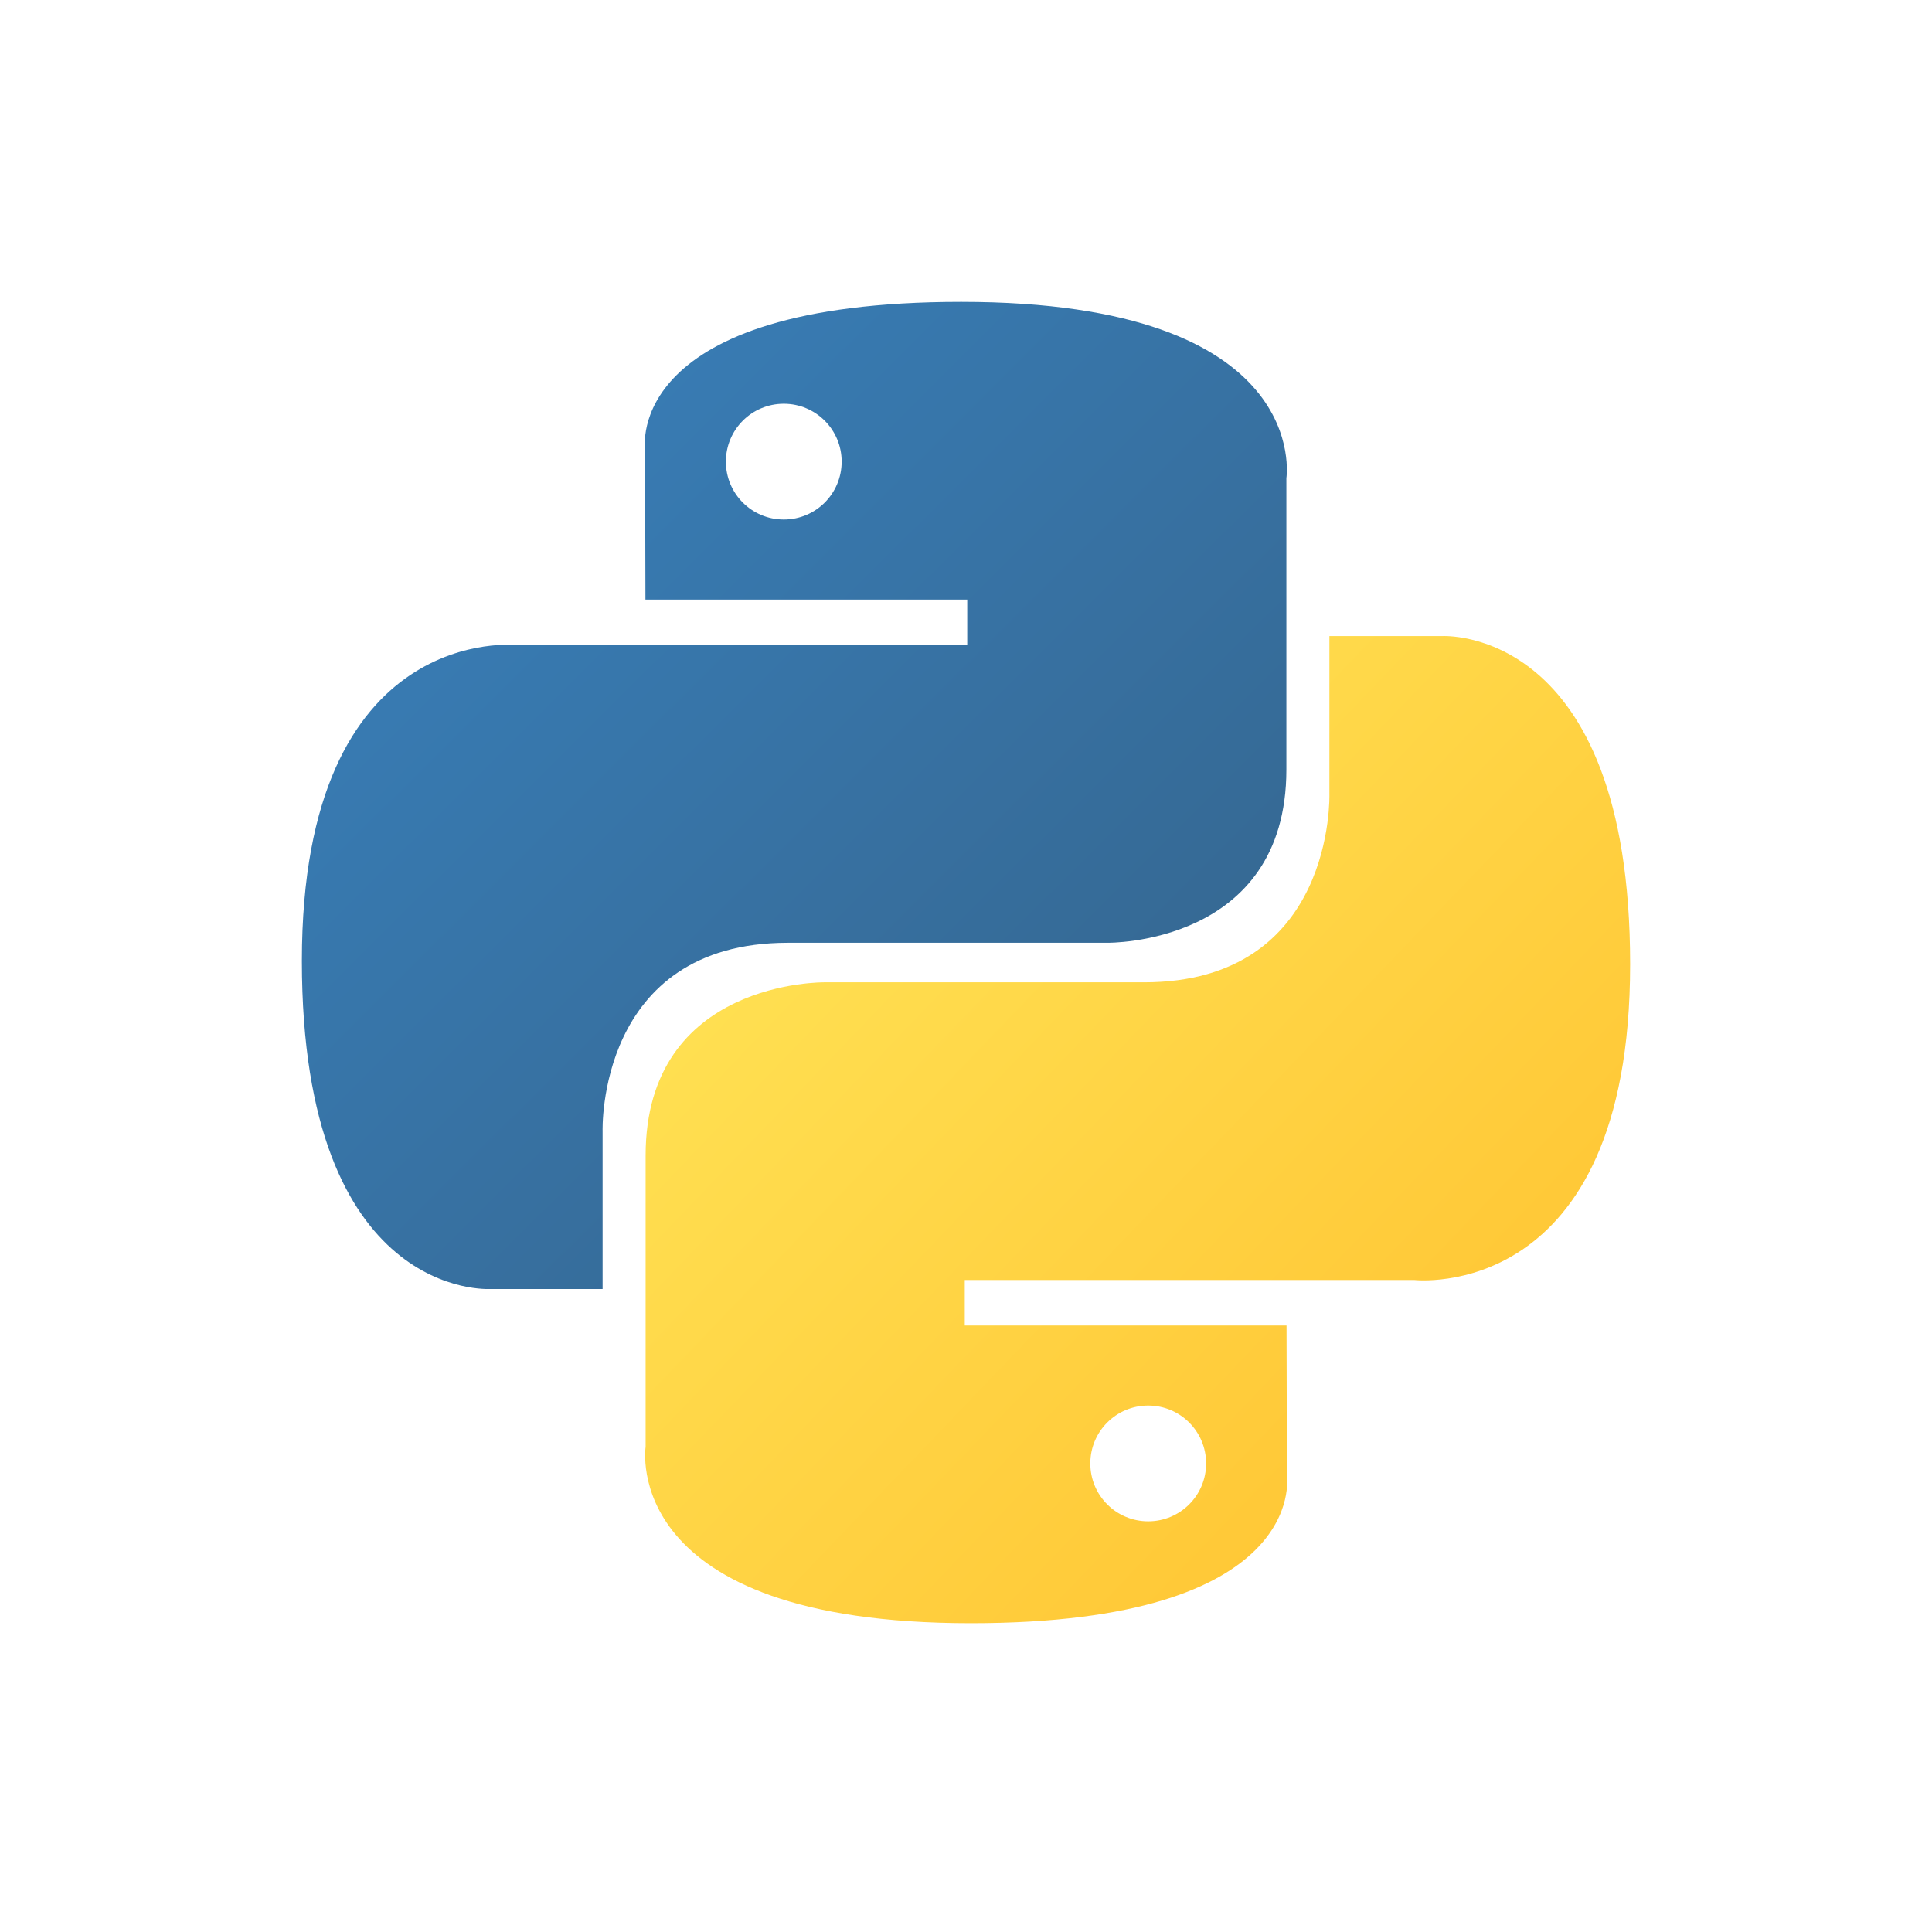 <svg width="64" height="64" viewBox="0 0 64 64" fill="none" xmlns="http://www.w3.org/2000/svg">
<path d="M31.841 10C20.672 10 21.369 14.844 21.369 14.844L21.381 19.862H32.041V21.369H17.148C17.148 21.369 10 20.558 10 31.829C10 43.099 16.239 42.7 16.239 42.7H19.962V37.47C19.962 37.47 19.761 31.231 26.101 31.231C32.441 31.231 36.673 31.231 36.673 31.231C36.673 31.231 42.613 31.327 42.613 25.491C42.613 19.654 42.613 15.84 42.613 15.84C42.613 15.84 43.514 10 31.841 10ZM25.964 13.375C27.024 13.375 27.881 14.232 27.881 15.292C27.881 16.353 27.024 17.21 25.964 17.21C24.903 17.21 24.046 16.353 24.046 15.292C24.046 14.232 24.903 13.375 25.964 13.375Z" fill="url(#paint0_linear_209_3496)"/>
<path d="M32.158 53.771C43.328 53.771 42.631 48.927 42.631 48.927L42.618 43.909H31.959V42.402H46.852C46.852 42.402 54 43.213 54 31.942C54 20.672 47.761 21.071 47.761 21.071H44.038V26.301C44.038 26.301 44.239 32.54 37.899 32.54C31.559 32.54 27.327 32.54 27.327 32.54C27.327 32.54 21.387 32.444 21.387 38.28C21.387 44.117 21.387 47.931 21.387 47.931C21.387 47.931 20.485 53.771 32.158 53.771ZM38.036 50.396C36.975 50.396 36.118 49.539 36.118 48.479C36.118 47.418 36.975 46.561 38.036 46.561C39.096 46.561 39.954 47.418 39.954 48.479C39.954 49.539 39.096 50.396 38.036 50.396Z" fill="url(#paint1_linear_209_3496)"/>
<defs>
<linearGradient id="paint0_linear_209_3496" x1="14.229" y1="13.826" x2="35.985" y2="35.656" gradientUnits="userSpaceOnUse">
<stop stop-color="#387EB8"/>
<stop offset="1" stop-color="#366994"/>
</linearGradient>
<linearGradient id="paint1_linear_209_3496" x1="27.612" y1="27.713" x2="50.979" y2="50.1" gradientUnits="userSpaceOnUse">
<stop stop-color="#FFE052"/>
<stop offset="1" stop-color="#FFC331"/>
</linearGradient>
</defs>
</svg>
